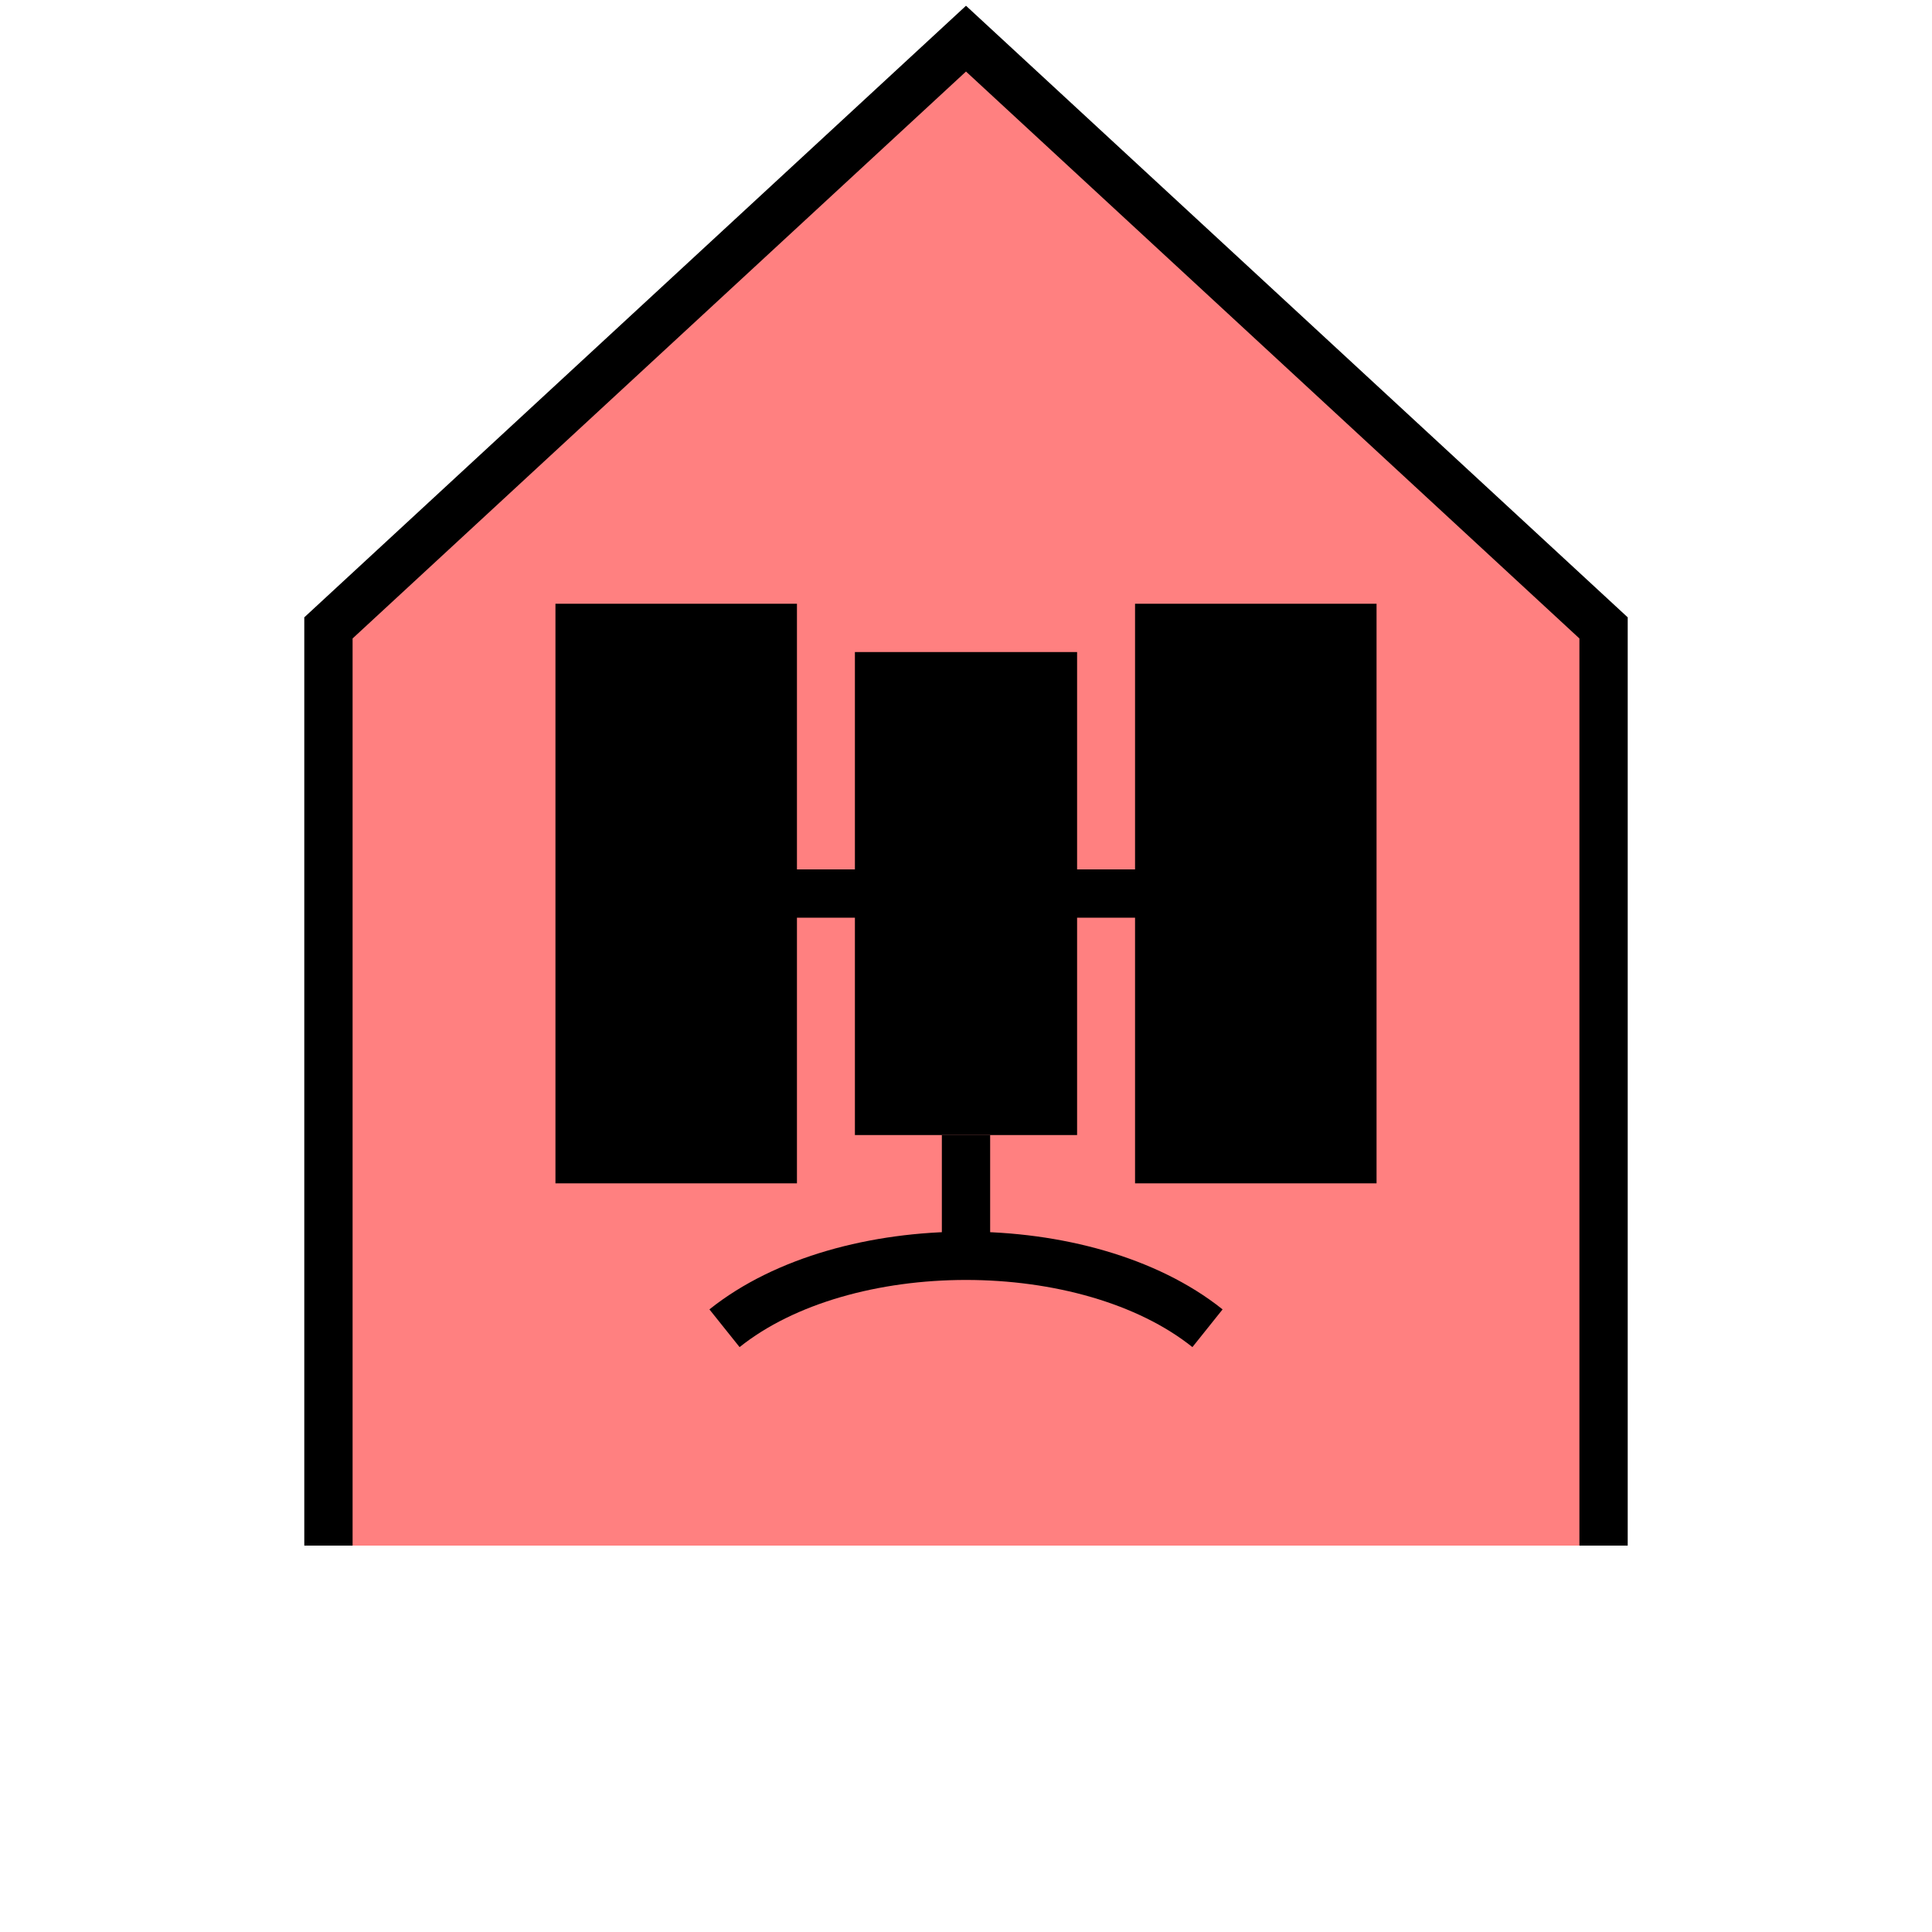 <?xml version="1.0"?>
<!DOCTYPE svg PUBLIC "-//W3C//DTD SVG 1.1//EN" "http://www.w3.org/Graphics/SVG/1.1/DTD/svg11.dtd" >
<!-- SVG content generated using Symbology Configuration Management System (SCMS) -->
<!-- Systematic Software Engineering Ltd. - www.systematic.co.uk - do not remove  -->
<svg id="SHPPS-----*****" width="400px" height="400px" viewBox="0 0 400 400">
<g >
<svg viewBox="0 0 400 400" id="_0.SHP------------" width="400px" height="400px"><path d="M68 320 L68 130 L200 8 L332 130 L332 320" style="fill:rgb(255,128,128);stroke:rgb(0,0,0);stroke-width:10"></path>
</svg>

</g>
<g >
<svg viewBox="0 0 400 400" id="_1.S-P-S----------" width="400px" height="400px"><rect x="115" y="125" width="50" height="120" style="stroke:none;fill:rgb(0,0,0);stroke-width:10"></rect>
<rect x="235" y="125" width="50" height="120" style="stroke:none;fill:rgb(0,0,0);stroke-width:10"></rect>
<rect x="177" y="135" width="46" height="100" style="stroke:none;fill:rgb(0,0,0);stroke-width:10"></rect>
<line x1="120" y1="185" x2="280" y2="185" style="stroke:rgb(0,0,0);stroke-width:10"></line>
<line x1="200" y1="235" x2="200" y2="260" style="stroke:rgb(0,0,0);stroke-width:10" transform="translate(200 247.5) scale(1 1) translate(-200 -247.5)"></line>
<path d="M150 275 C175 255 225 255 250 275" style="fill:none;stroke:rgb(0,0,0);stroke-width:10" transform="translate(0 0)"></path>
</svg>

</g>
</svg>